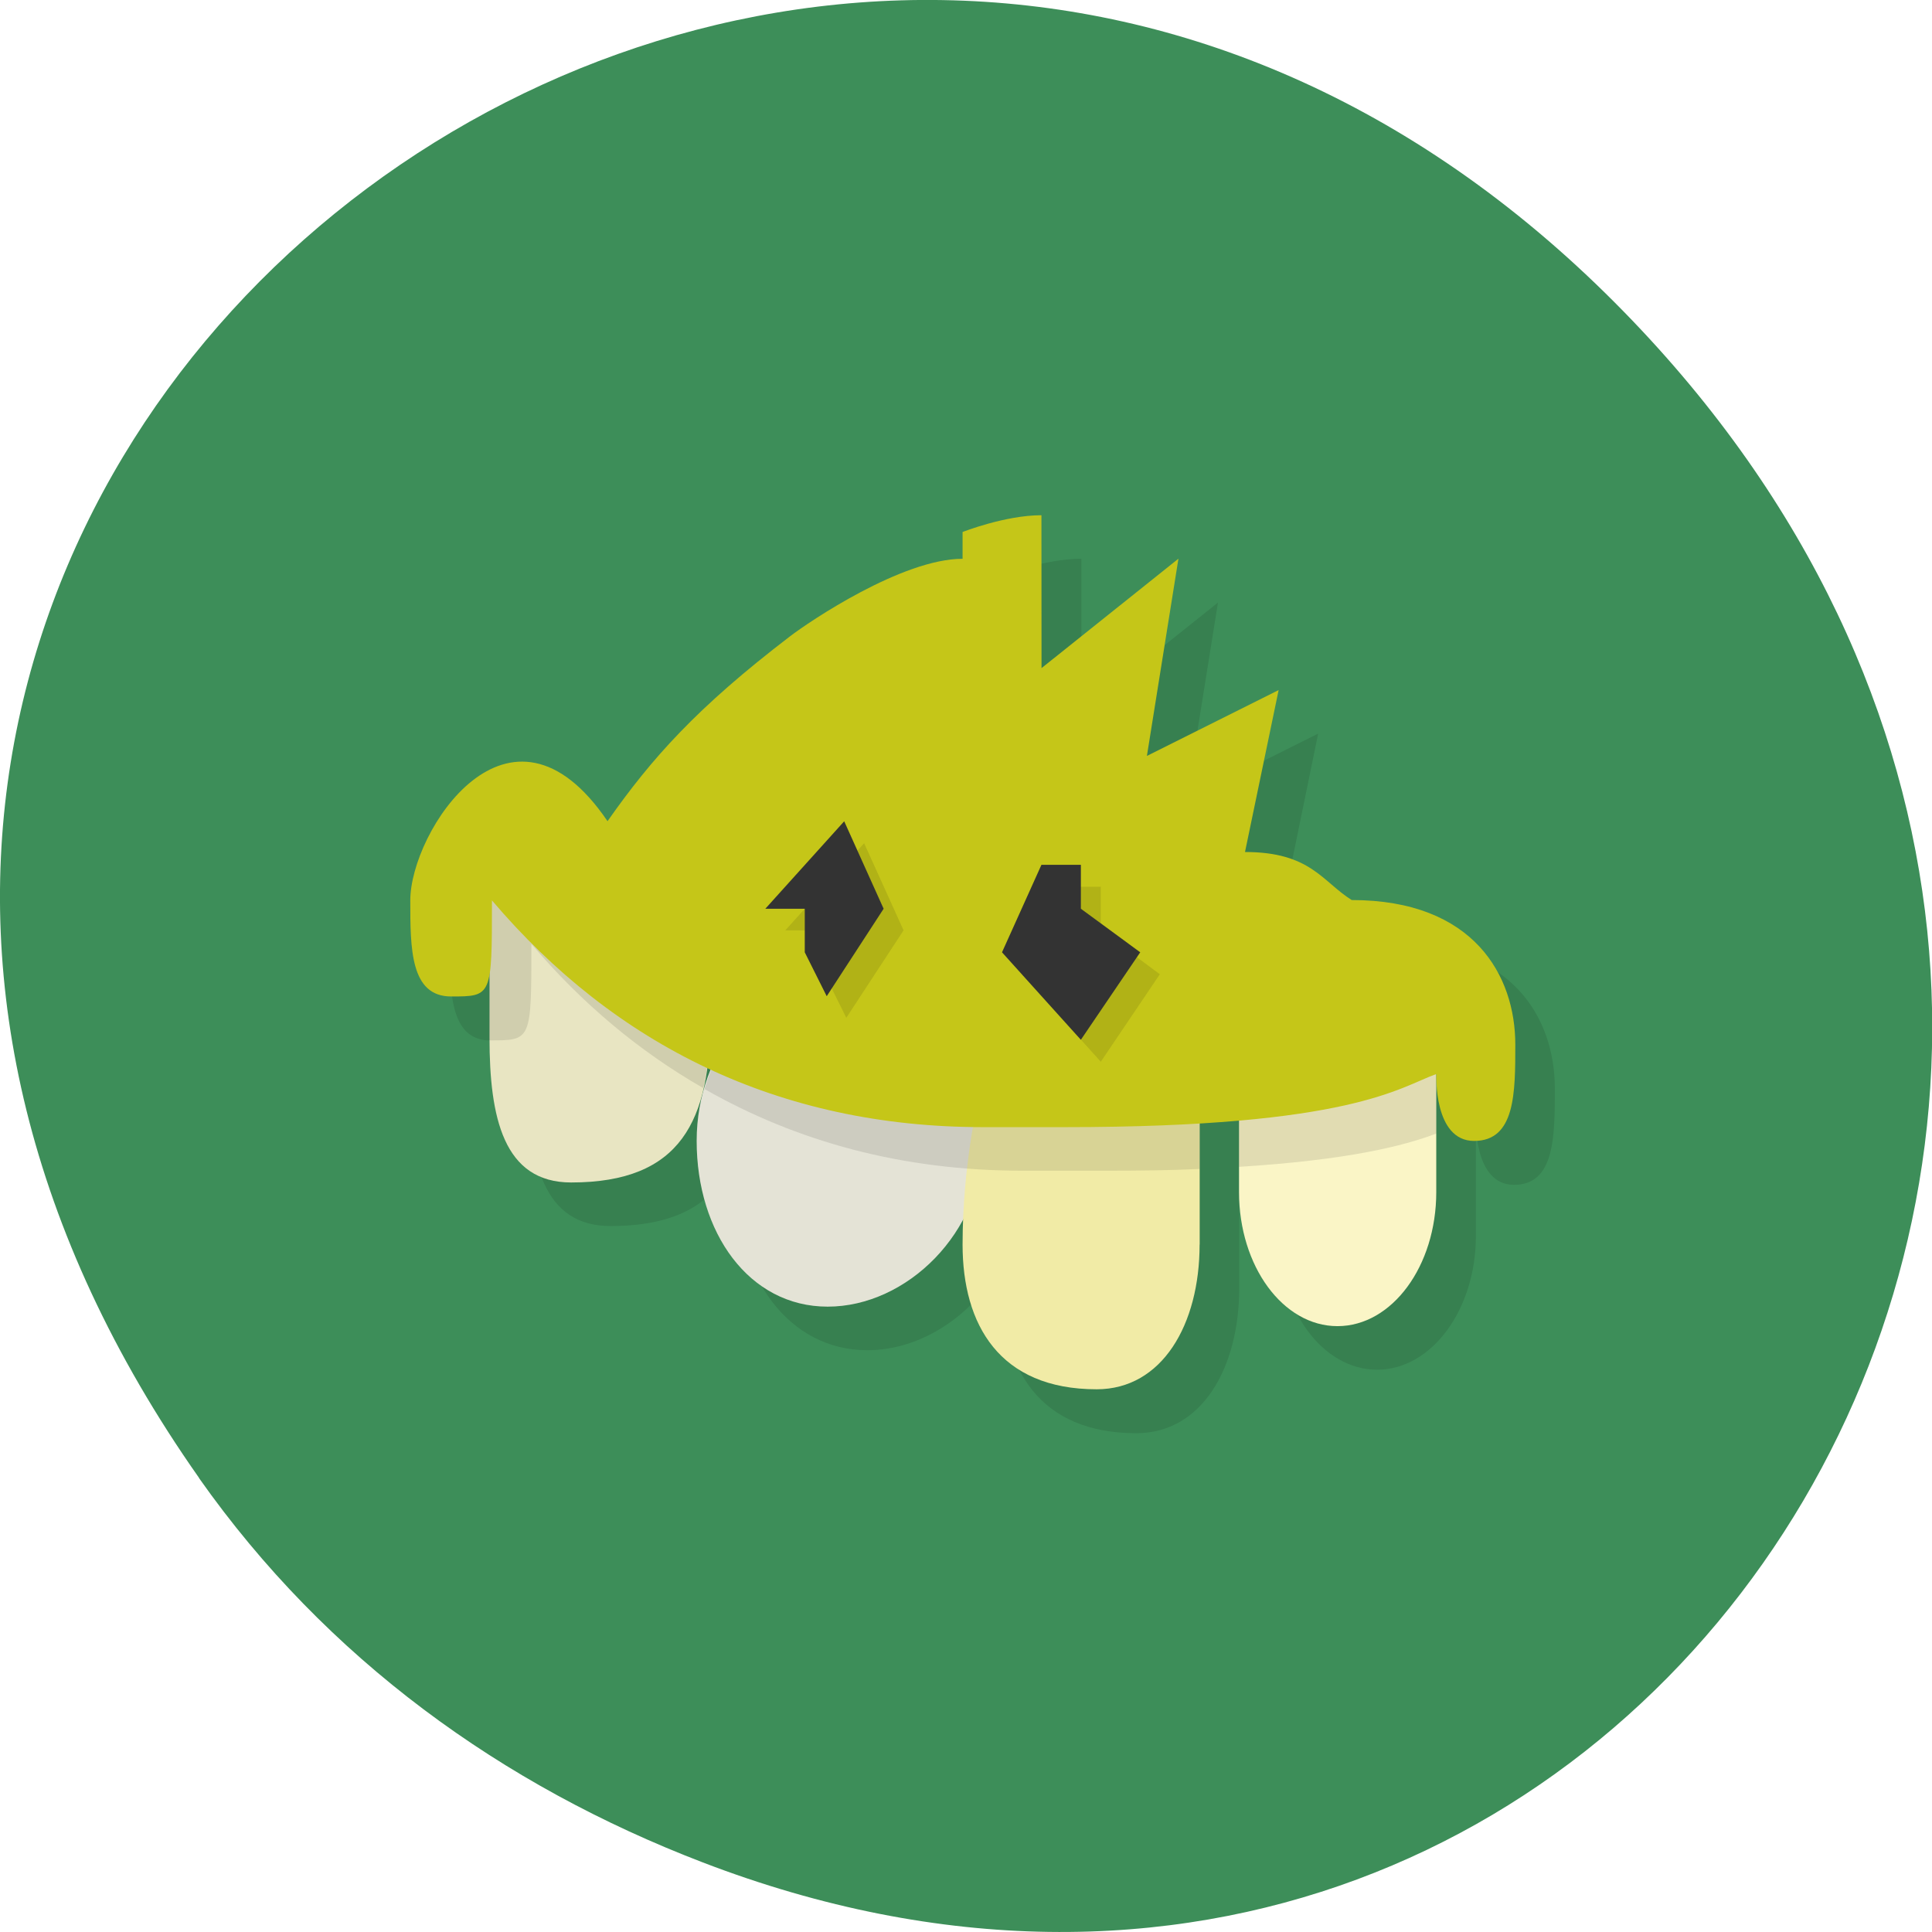 <svg xmlns="http://www.w3.org/2000/svg" viewBox="0 0 22 22"><path d="m 2.266 16.828 c -7.91 -11.25 6.699 -22.652 16.02 -13.484 c 8.781 8.641 0.641 22.06 -10.285 17.863 c -2.281 -0.875 -4.281 -2.313 -5.734 -4.375" fill="#3d8e59"/><path d="m 12.309 6.363 c -0.414 0 -0.898 0.191 -0.898 0.191 v 0.309 c -0.688 0 -1.746 0.715 -1.965 0.883 c -1.063 0.812 -1.574 1.387 -2.078 2.102 c -1.117 -1.645 -2.246 0.121 -2.246 0.902 c 0 0.547 0 1.098 0.465 1.098 c 0.277 0 0.387 -0.008 0.434 -0.234 v 0.699 c 0 0.91 0.16 1.648 0.93 1.648 c 1.031 0 1.434 -0.48 1.547 -1.305 c 0.016 0.008 0.035 0.012 0.051 0.02 c -0.102 0.25 -0.164 0.523 -0.164 0.816 c 0 1.039 0.59 1.883 1.492 1.883 c 0.629 0 1.238 -0.418 1.551 -1.023 c -0.004 0.105 -0.016 0.203 -0.016 0.316 c 0 0.91 0.418 1.652 1.527 1.652 c 0.746 0 1.172 -0.742 1.172 -1.652 v -1.383 c 0.148 -0.008 0.316 -0.016 0.449 -0.027 v 0.816 c 0 0.84 0.5 1.523 1.121 1.523 c 0.621 0 1.125 -0.684 1.125 -1.523 v -1.344 c 0 0 -0.035 0.762 0.434 0.762 c 0.465 0 0.465 -0.551 0.465 -1.098 c 0 -0.781 -0.465 -1.645 -1.863 -1.645 c -0.336 -0.215 -0.465 -0.547 -1.211 -0.547 l 0.379 -1.848 l -1.5 0.75 l 0.359 -2.242 l -1.555 1.242 v -1.742" fill-opacity="0.102"/><path d="m 11.195 12.992 c 0 1.043 -0.871 1.887 -1.77 1.887 c -0.898 0 -1.492 -0.844 -1.492 -1.887 c 0 -1.043 0.73 -1.887 1.629 -1.887 c 0.898 0 1.633 0.848 1.633 1.887" fill="#e4e3d6"/><path d="m 8.09 11.578 c 0 1.18 -0.332 1.887 -1.586 1.887 c -0.77 0 -0.93 -0.738 -0.93 -1.652 v -1.648 c 0 0 2.516 0.5 2.516 1.414" fill="#e8e5c2"/><path d="m 16.355 13.574 c 0 0.844 -0.504 1.527 -1.125 1.527 c -0.621 0 -1.121 -0.684 -1.121 -1.527 v -1.523 h 2.246 c 0 0 0 1.102 0 1.523" fill="#faf5c6"/><path d="m 13.66 14.172 c 0 0.91 -0.426 1.648 -1.172 1.648 c -1.109 0 -1.527 -0.738 -1.527 -1.648 c 0 -0.91 0.18 -1.652 0.18 -1.652 h 2.52 c 0 0 0 1.195 0 1.652" fill="#f1eba6"/><path d="m 5.57 10.164 v 1.648 c 0 0.012 0 0.02 0 0.031 c 0.004 0 0.012 0.004 0.016 0.004 c 0.465 0 0.465 0 0.465 -1.098 c 0.574 0.676 1.227 1.223 1.957 1.641 c 0.055 -0.234 0.078 -0.508 0.078 -0.813 c 0 -0.91 -2.516 -1.414 -2.516 -1.414 m 3.992 0.941 c -0.719 0 -1.324 0.547 -1.539 1.297 c 1.047 0.598 2.25 0.93 3.621 0.93 h 0.934 c 0.398 0 0.758 -0.004 1.082 -0.02 v -0.789 h -2.516 c 0 0 -0.004 0.008 -0.004 0.008 c -0.18 -0.816 -0.813 -1.426 -1.574 -1.426 m 4.543 0.945 v 1.238 c 1.242 -0.078 1.875 -0.238 2.246 -0.379 v -0.859" fill-opacity="0.102"/><path d="m 11.859 5.867 c -0.414 0 -0.898 0.191 -0.898 0.191 v 0.305 c -0.688 0 -1.746 0.715 -1.965 0.883 c -1.062 0.812 -1.574 1.387 -2.078 2.105 c -1.117 -1.645 -2.246 0.121 -2.246 0.902 c 0 0.547 0 1.094 0.465 1.094 c 0.465 0 0.465 0 0.465 -1.094 c 1.398 1.645 3.262 2.582 5.594 2.582 h 0.93 c 3.266 0 3.813 -0.457 4.23 -0.605 c 0 0 -0.035 0.762 0.43 0.762 c 0.469 0 0.469 -0.547 0.469 -1.098 c 0 -0.781 -0.469 -1.645 -1.863 -1.645 c -0.336 -0.211 -0.469 -0.547 -1.215 -0.547 l 0.383 -1.844 l -1.5 0.75 l 0.359 -2.246 l -1.559 1.246" fill="#c5c618"/><path d="m 9.84 9.602 l -0.898 0.992 h 0.449 v 0.5 l 0.246 0.496 l 0.652 -0.996 m 1.797 -0.496 l -0.449 0.996 l 0.898 0.996 l 0.672 -0.996 l -0.672 -0.5 v -0.496" fill-opacity="0.102"/><g fill="#333"><path d="m 11.859 9.848 l -0.449 0.996 l 0.898 0.996 l 0.676 -0.996 l -0.676 -0.496 v -0.5"/><path d="m 9.613 9.352 l -0.898 0.996 h 0.449 v 0.496 l 0.25 0.5 l 0.648 -0.996"/></g></svg>
